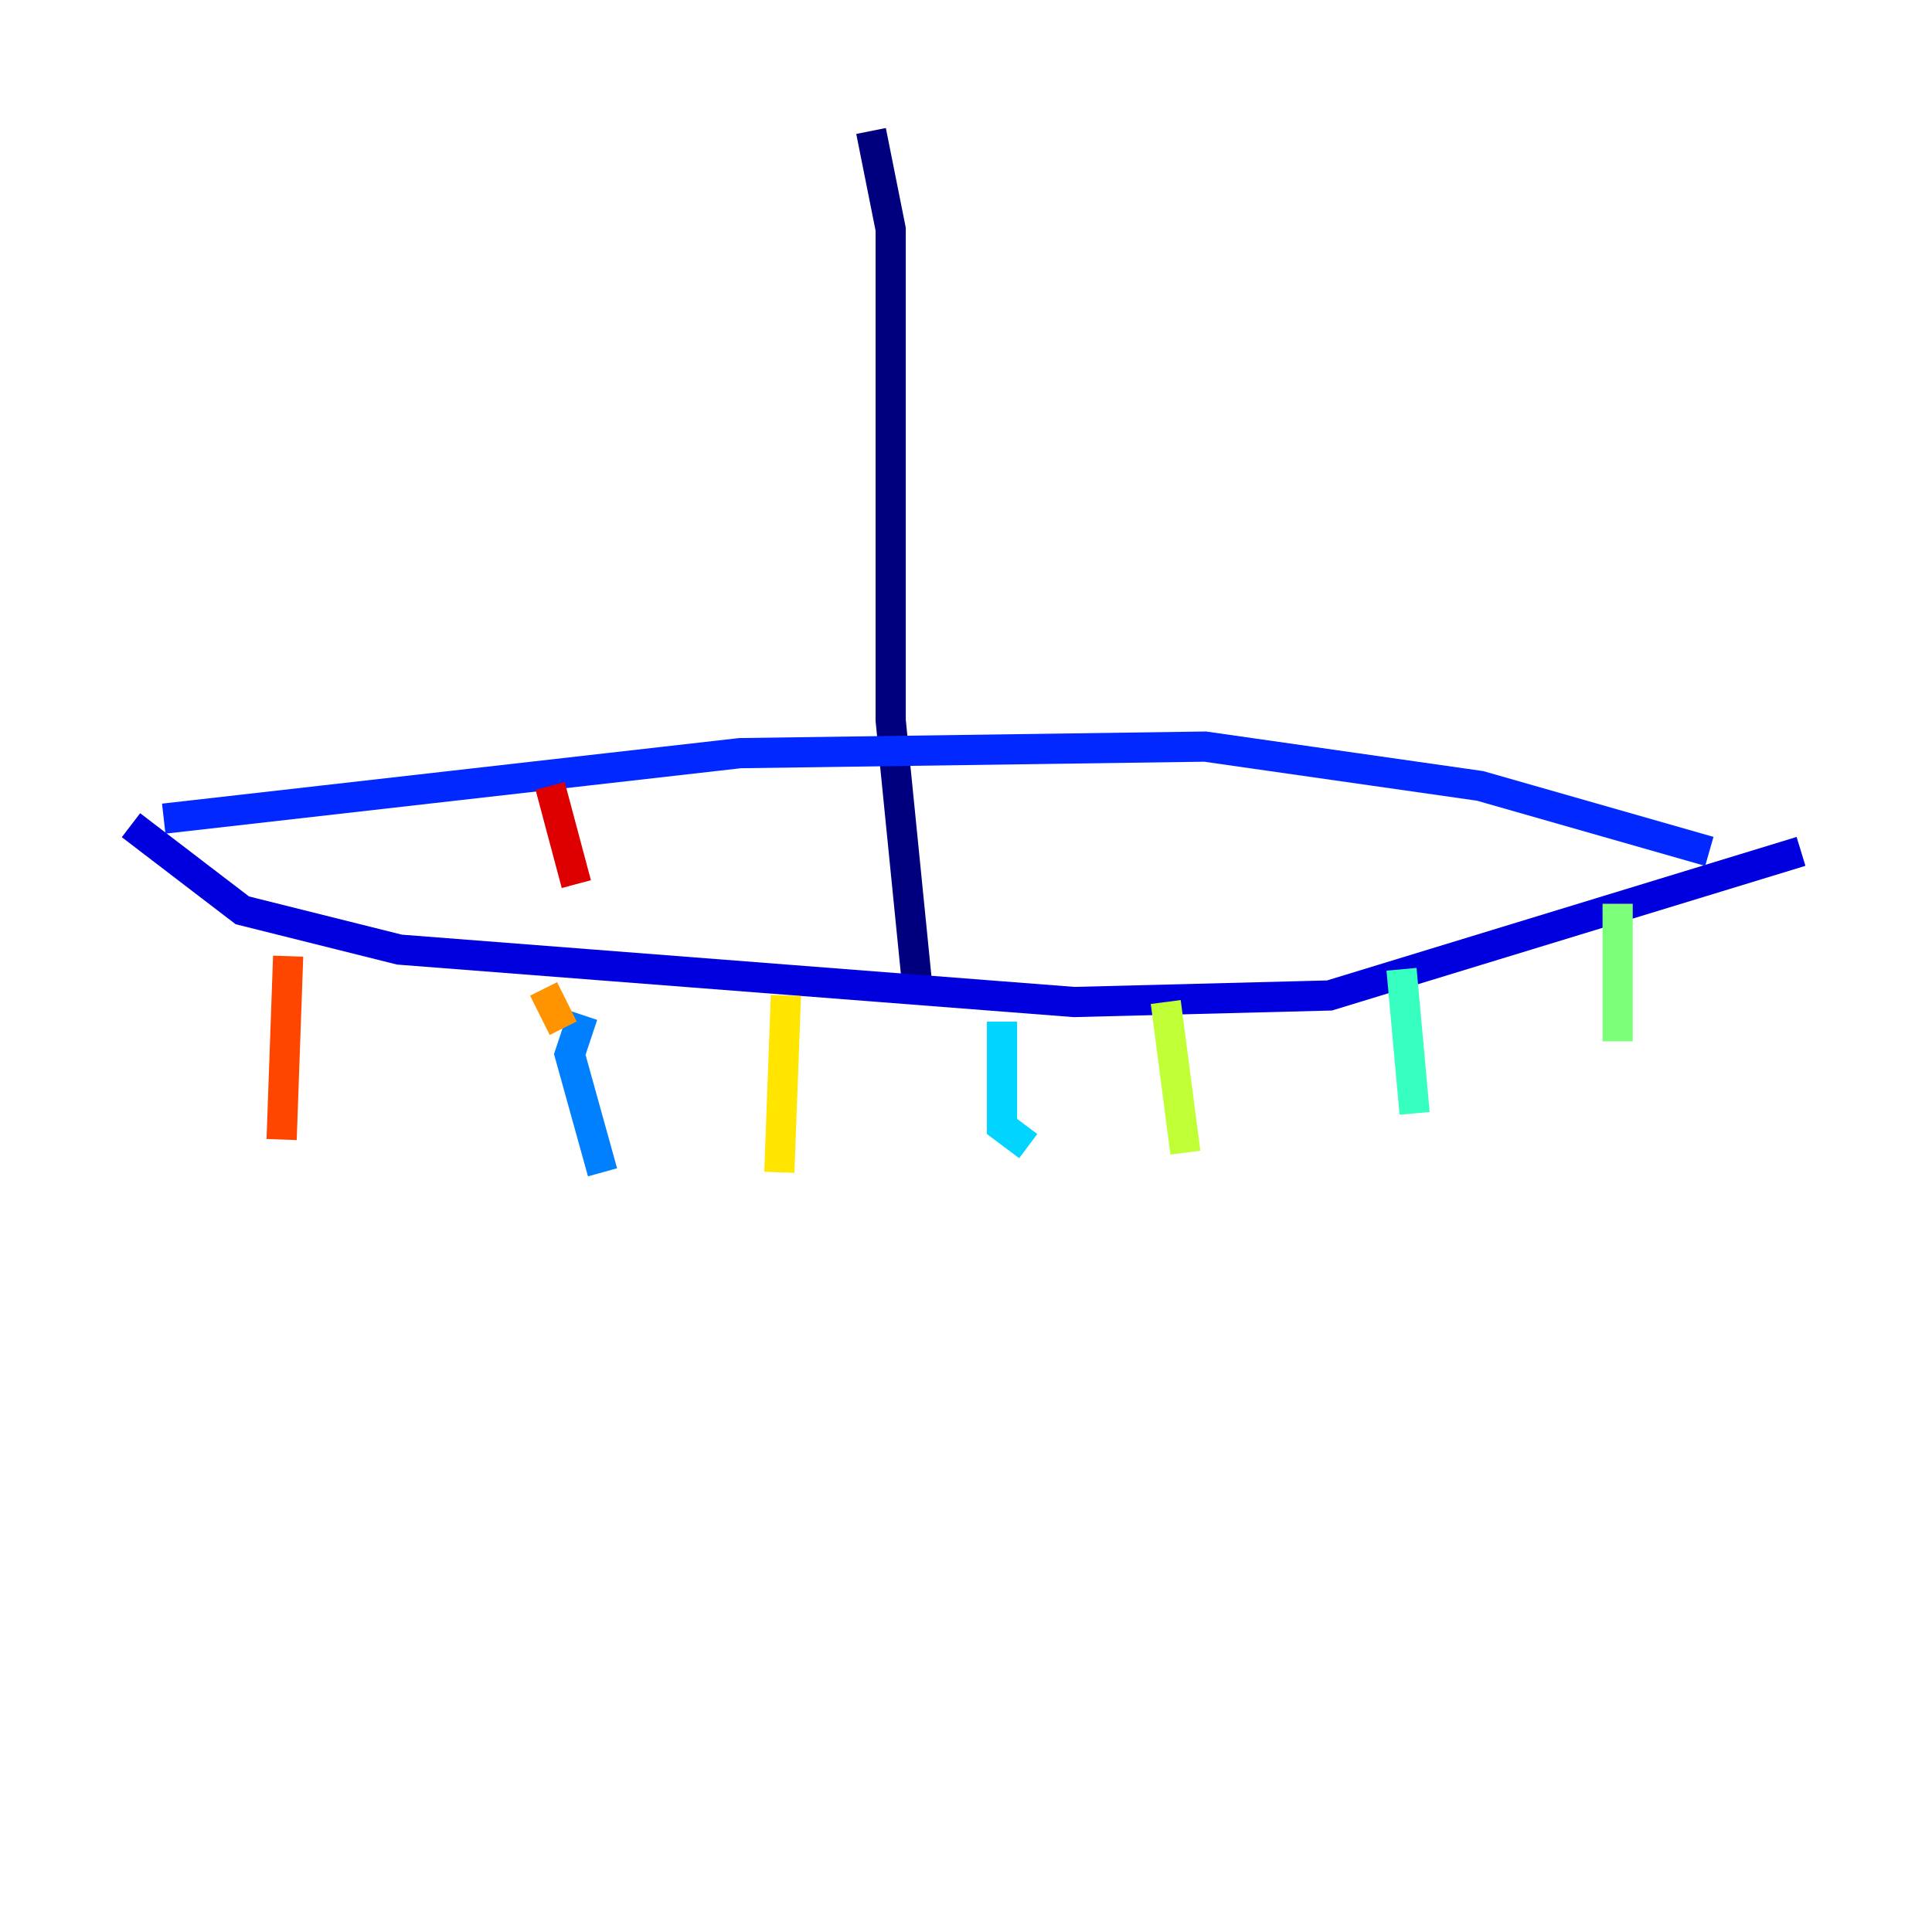 <?xml version="1.0" encoding="utf-8" ?>
<svg baseProfile="tiny" height="128" version="1.2" viewBox="0,0,128,128" width="128" xmlns="http://www.w3.org/2000/svg" xmlns:ev="http://www.w3.org/2001/xml-events" xmlns:xlink="http://www.w3.org/1999/xlink"><defs /><polyline fill="none" points="57.709,8.678 59.01,15.186 59.01,47.729 60.746,65.085" stroke="#00007f" stroke-width="2" /><polyline fill="none" points="8.678,54.671 16.054,60.312 26.468,62.915 71.159,66.386 88.081,65.953 119.322,56.407" stroke="#0000de" stroke-width="2" /><polyline fill="none" points="10.848,54.237 49.031,49.898 79.837,49.464 98.061,52.068 113.248,56.407" stroke="#0028ff" stroke-width="2" /><polyline fill="none" points="38.617,67.254 37.749,69.858 39.919,77.668" stroke="#0080ff" stroke-width="2" /><polyline fill="none" points="66.386,67.688 66.386,74.63 68.122,75.932" stroke="#00d4ff" stroke-width="2" /><polyline fill="none" points="92.854,64.217 93.722,73.763" stroke="#36ffc0" stroke-width="2" /><polyline fill="none" points="107.173,59.878 107.173,68.99" stroke="#7cff79" stroke-width="2" /><polyline fill="none" points="77.234,66.386 78.536,76.366" stroke="#c0ff36" stroke-width="2" /><polyline fill="none" points="52.068,65.953 51.634,77.668" stroke="#ffe500" stroke-width="2" /><polyline fill="none" points="36.014,65.519 37.315,68.122" stroke="#ff9400" stroke-width="2" /><polyline fill="none" points="19.091,63.349 18.658,75.498" stroke="#ff4600" stroke-width="2" /><polyline fill="none" points="36.447,52.068 38.183,58.576" stroke="#de0000" stroke-width="2" /><polyline fill="none" points="55.539,51.634 55.539,51.634" stroke="#7f0000" stroke-width="2" /></svg>